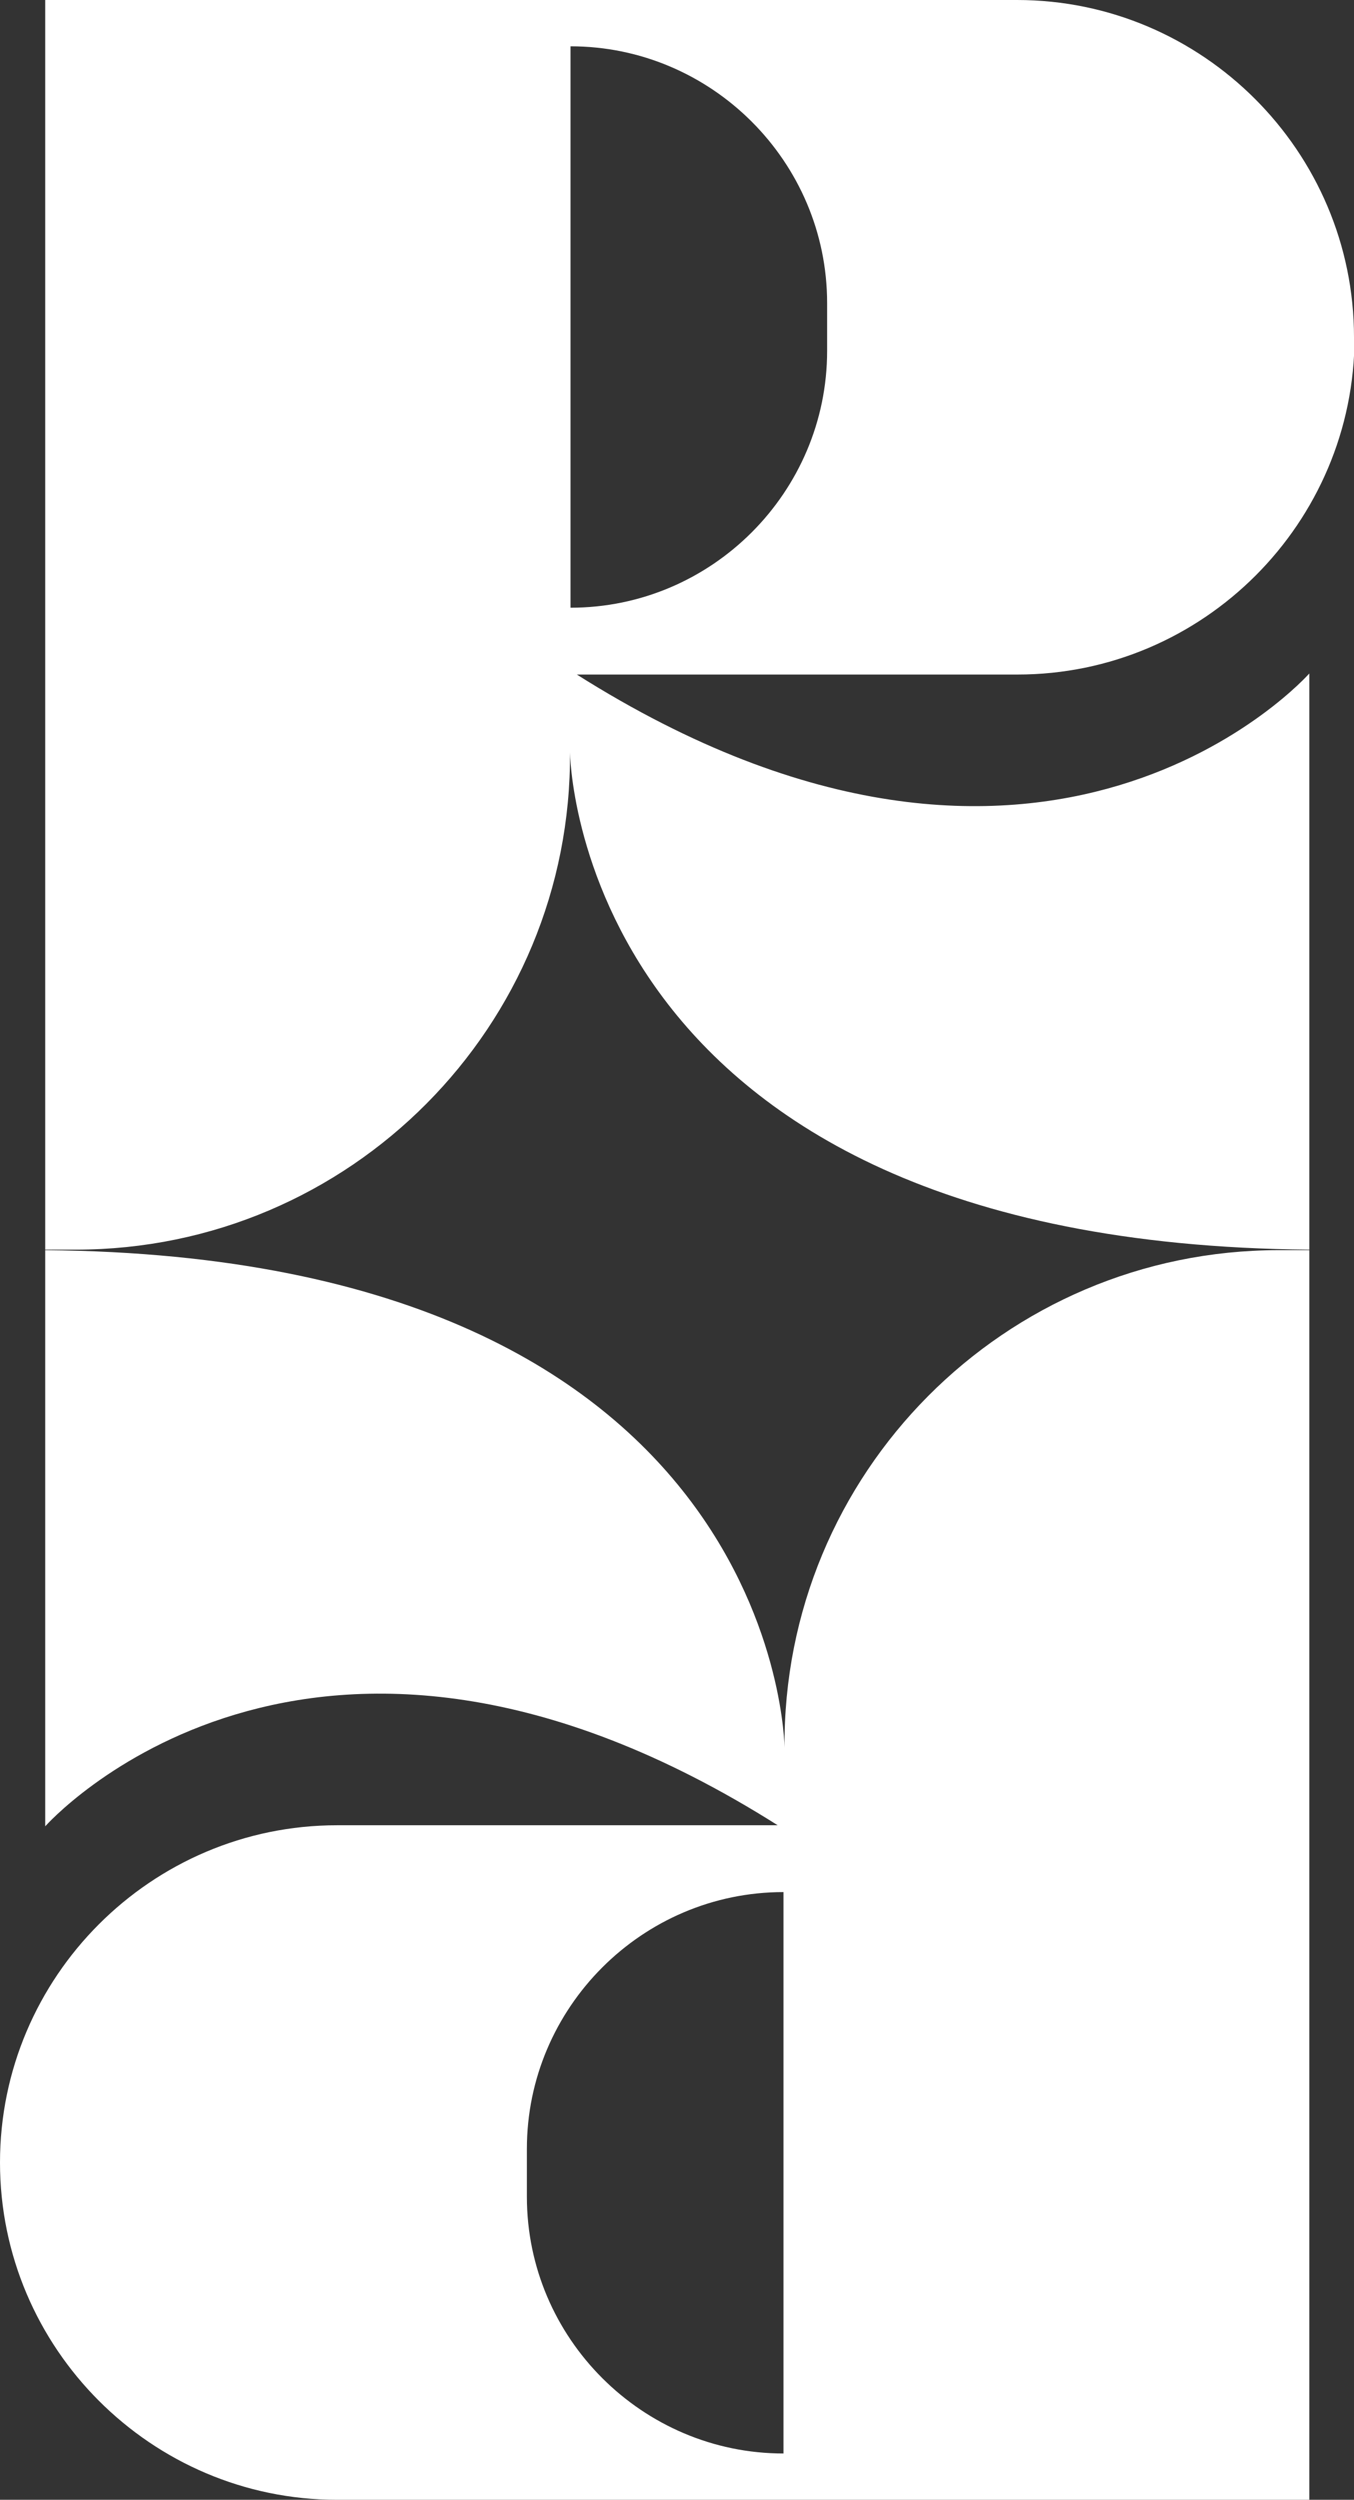 <?xml version="1.0" encoding="UTF-8"?><svg id="Layer_1" xmlns="http://www.w3.org/2000/svg" viewBox="0 0 25.75 47.51"><rect x="0" y="0" width="25.75" height="47.51" fill="#333333" stroke="none"/><defs><style>.cls-1{fill:#fff;}</style></defs><path class="cls-1" d="M25.75,6.41h0c0-3.53-2.88-6.41-6.41-6.41H.86V23.75h.58c5.22,0,9.44-4.25,9.4-9.46h0s.06,9.34,14.06,9.46V12.8s-5,5.66-13.93,.02h8.38c3.53,0,6.41-2.88,6.41-6.41Zm-10.02,.26c0,2.68-2.19,4.88-4.88,4.88h0V.88h0c2.68,0,4.88,2.19,4.88,4.88v.91Z"/><path class="cls-1" d="M0,41.1H0c0,3.53,2.88,6.41,6.41,6.41H24.9s0-23.75,0-23.75h-.58c-5.22,0-9.44,4.25-9.4,9.46h0s-.06-9.34-14.06-9.46v10.95s5-5.66,13.93-.02H6.41c-3.53,0-6.41,2.88-6.41,6.41Zm10.02-.26c0-2.68,2.19-4.88,4.88-4.88h0v10.67h0c-2.68,0-4.88-2.19-4.88-4.88v-.91Z"/></svg>